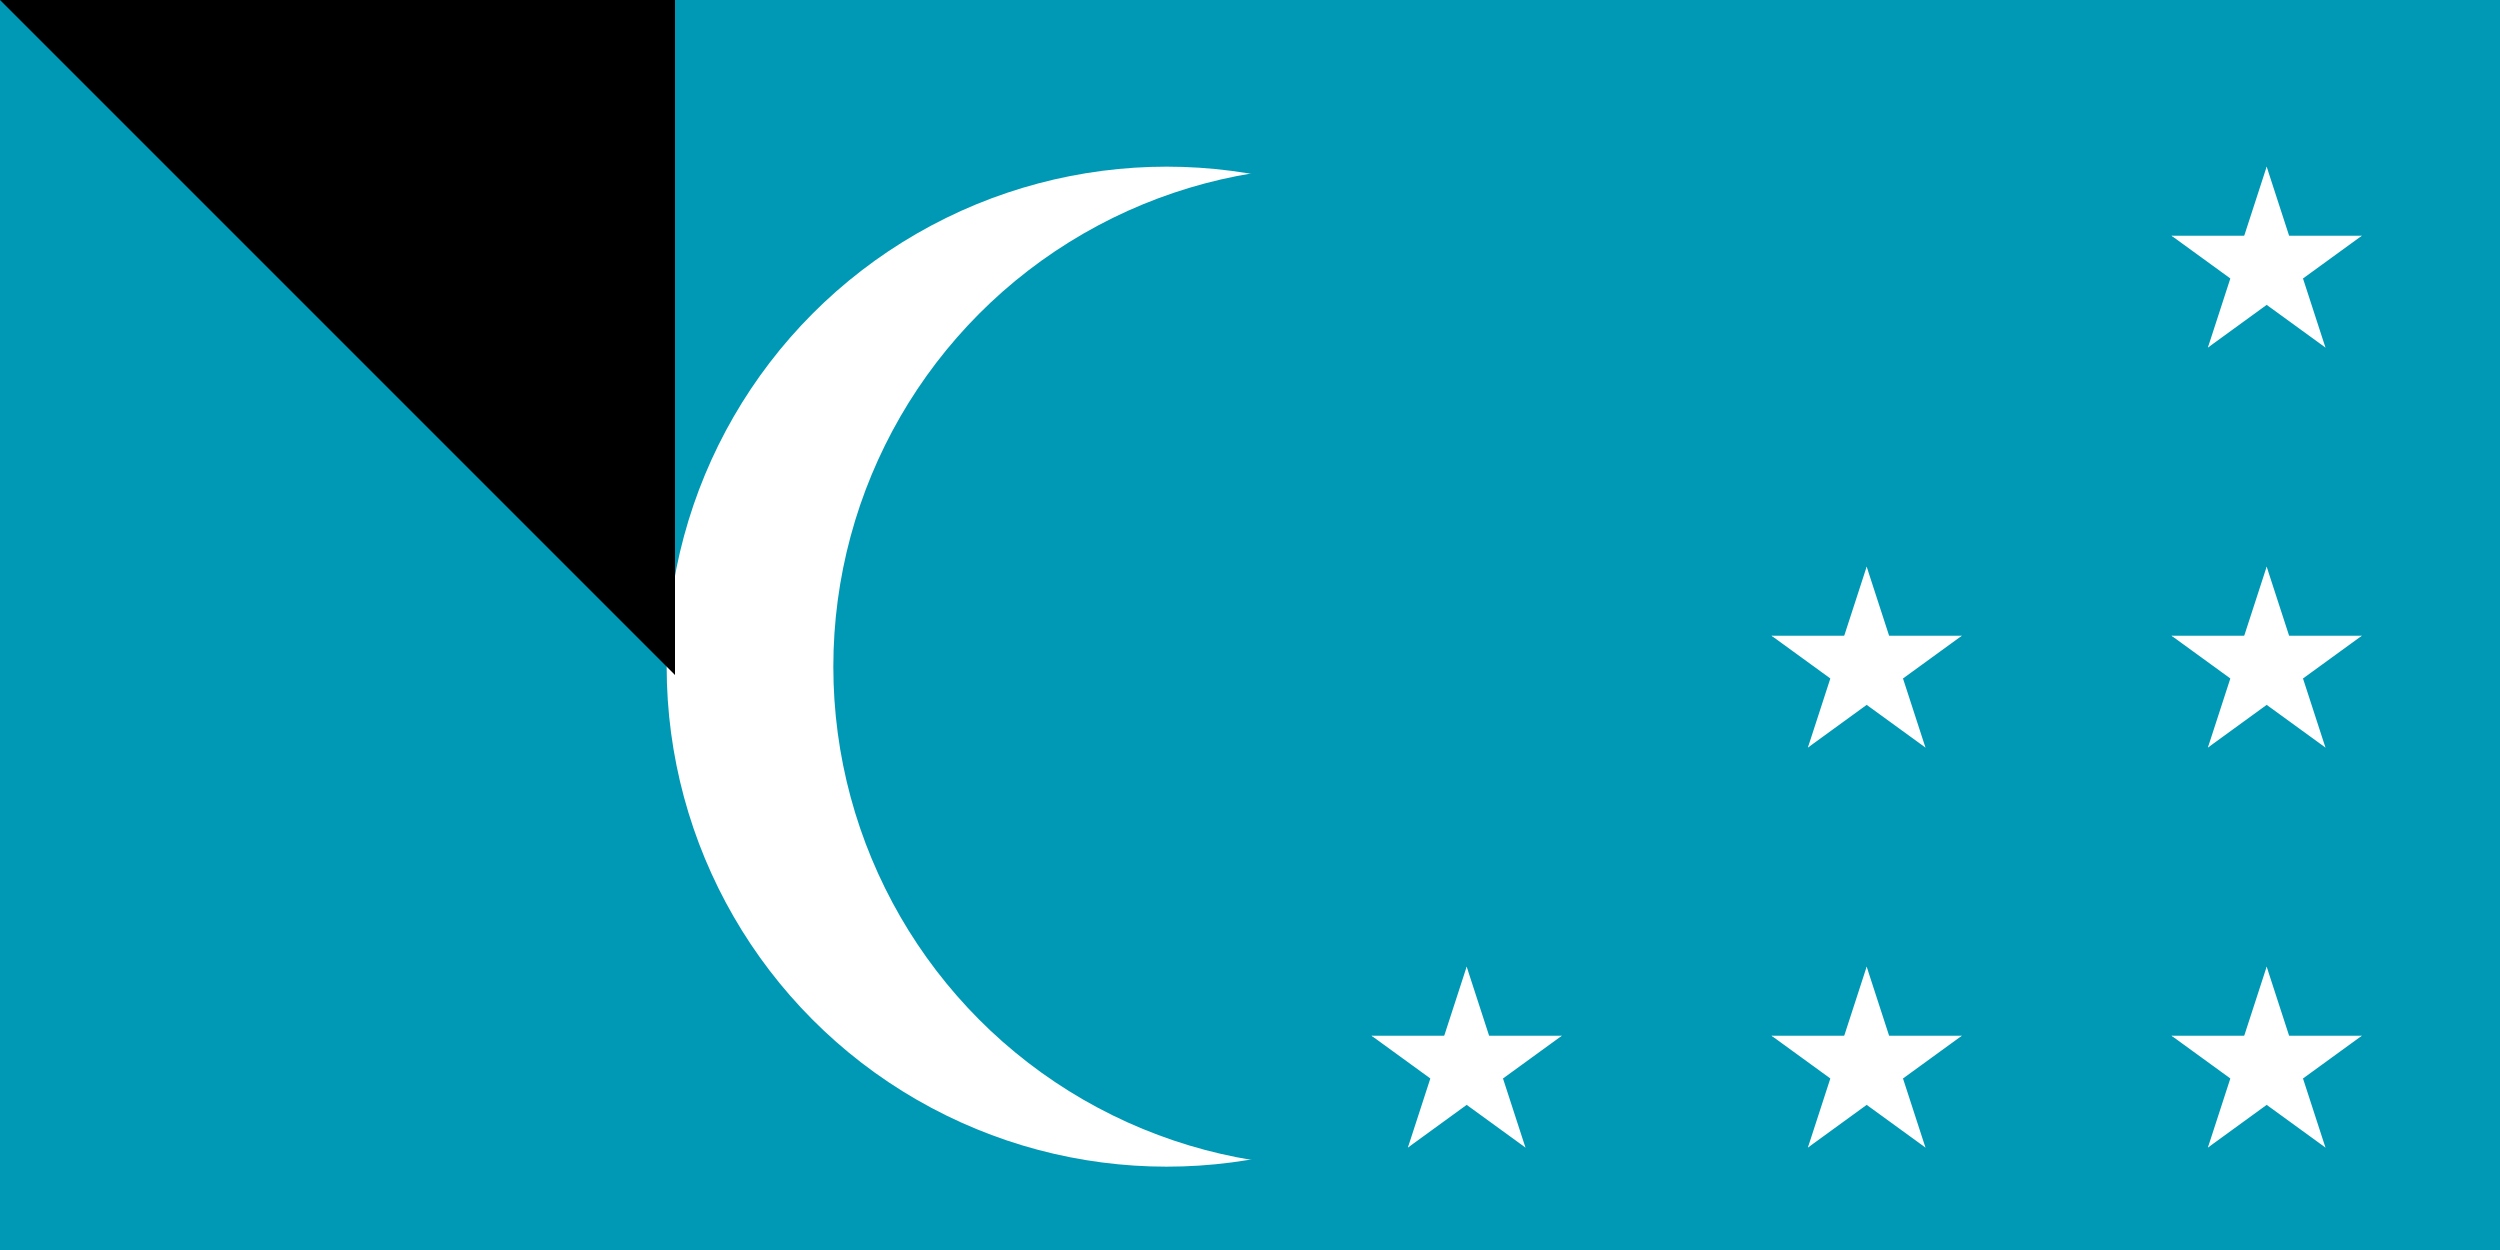 <svg xmlns="http://www.w3.org/2000/svg" xmlns:xlink="http://www.w3.org/1999/xlink" width="300" height="150"><path fill="#1eb53a" d="M0 0h1000v500H0z"/><path fill="#0099b5" d="M0 0h1000v250H0z"/><path fill="#ce1126" d="M0 160h1000v180H0z"/><path fill="#fff" d="M0 170h1000v160H0z"/><circle cx="140" cy="80" r="60" fill="#fff"/><circle cx="160" cy="80" r="60" fill="#0099b5"/><g fill="#fff" transform="matrix(2 0 0 2 272 128)"><g id="e"><g id="d"><g id="c"><g id="b"><path id="a" d="M0-6v6h3" transform="rotate(18 0 -6)"/><use xlink:href="#a" width="100%" height="100%" transform="scale(-1 1)"/></g><use xlink:href="#b" width="100%" height="100%" transform="rotate(72)"/></g><use xlink:href="#b" width="100%" height="100%" transform="rotate(-72)"/><use xlink:href="#c" width="100%" height="100%" transform="rotate(144)"/></g><use xlink:href="#d" width="100%" height="100%" y="-24"/><use xlink:href="#d" width="100%" height="100%" y="-48"/></g><use xlink:href="#e" width="100%" height="100%" x="24"/><use xlink:href="#e" width="100%" height="100%" x="48"/><use xlink:href="#d" width="100%" height="100%" x="-48"/><use xlink:href="#d" width="100%" height="100%" x="-24"/><use xlink:href="#d" width="100%" height="100%" x="-24" y="-24"/></g><path id="path-b7281" d="m m0 81 m0 81 m0 65 m0 65 m0 65 m0 65 m0 65 m0 65 m0 65 m0 65 m0 65 m0 65 m0 65 m0 65 m0 65 m0 65 m0 65 m0 65 m0 65 m0 65 m0 78 m0 48 m0 97 m0 48 m0 90 m0 43 m0 43 m0 49 m0 97 m0 73 m0 90 m0 114 m0 72 m0 85 m0 83 m0 76 m0 111 m0 103 m0 119 m0 122 m0 122 m0 56 m0 49 m0 100 m0 97 m0 88 m0 48 m0 119 m0 76 m0 53 m0 48 m0 68 m0 112 m0 118 m0 99 m0 86 m0 102 m0 73 m0 57 m0 103 m0 121 m0 65 m0 113 m0 97 m0 98 m0 55 m0 107 m0 76 m0 89 m0 75 m0 43 m0 86 m0 98 m0 98 m0 87 m0 116 m0 102 m0 76 m0 108 m0 85 m0 51 m0 84 m0 106 m0 78 m0 112 m0 103 m0 61 m0 61"/>
</svg>